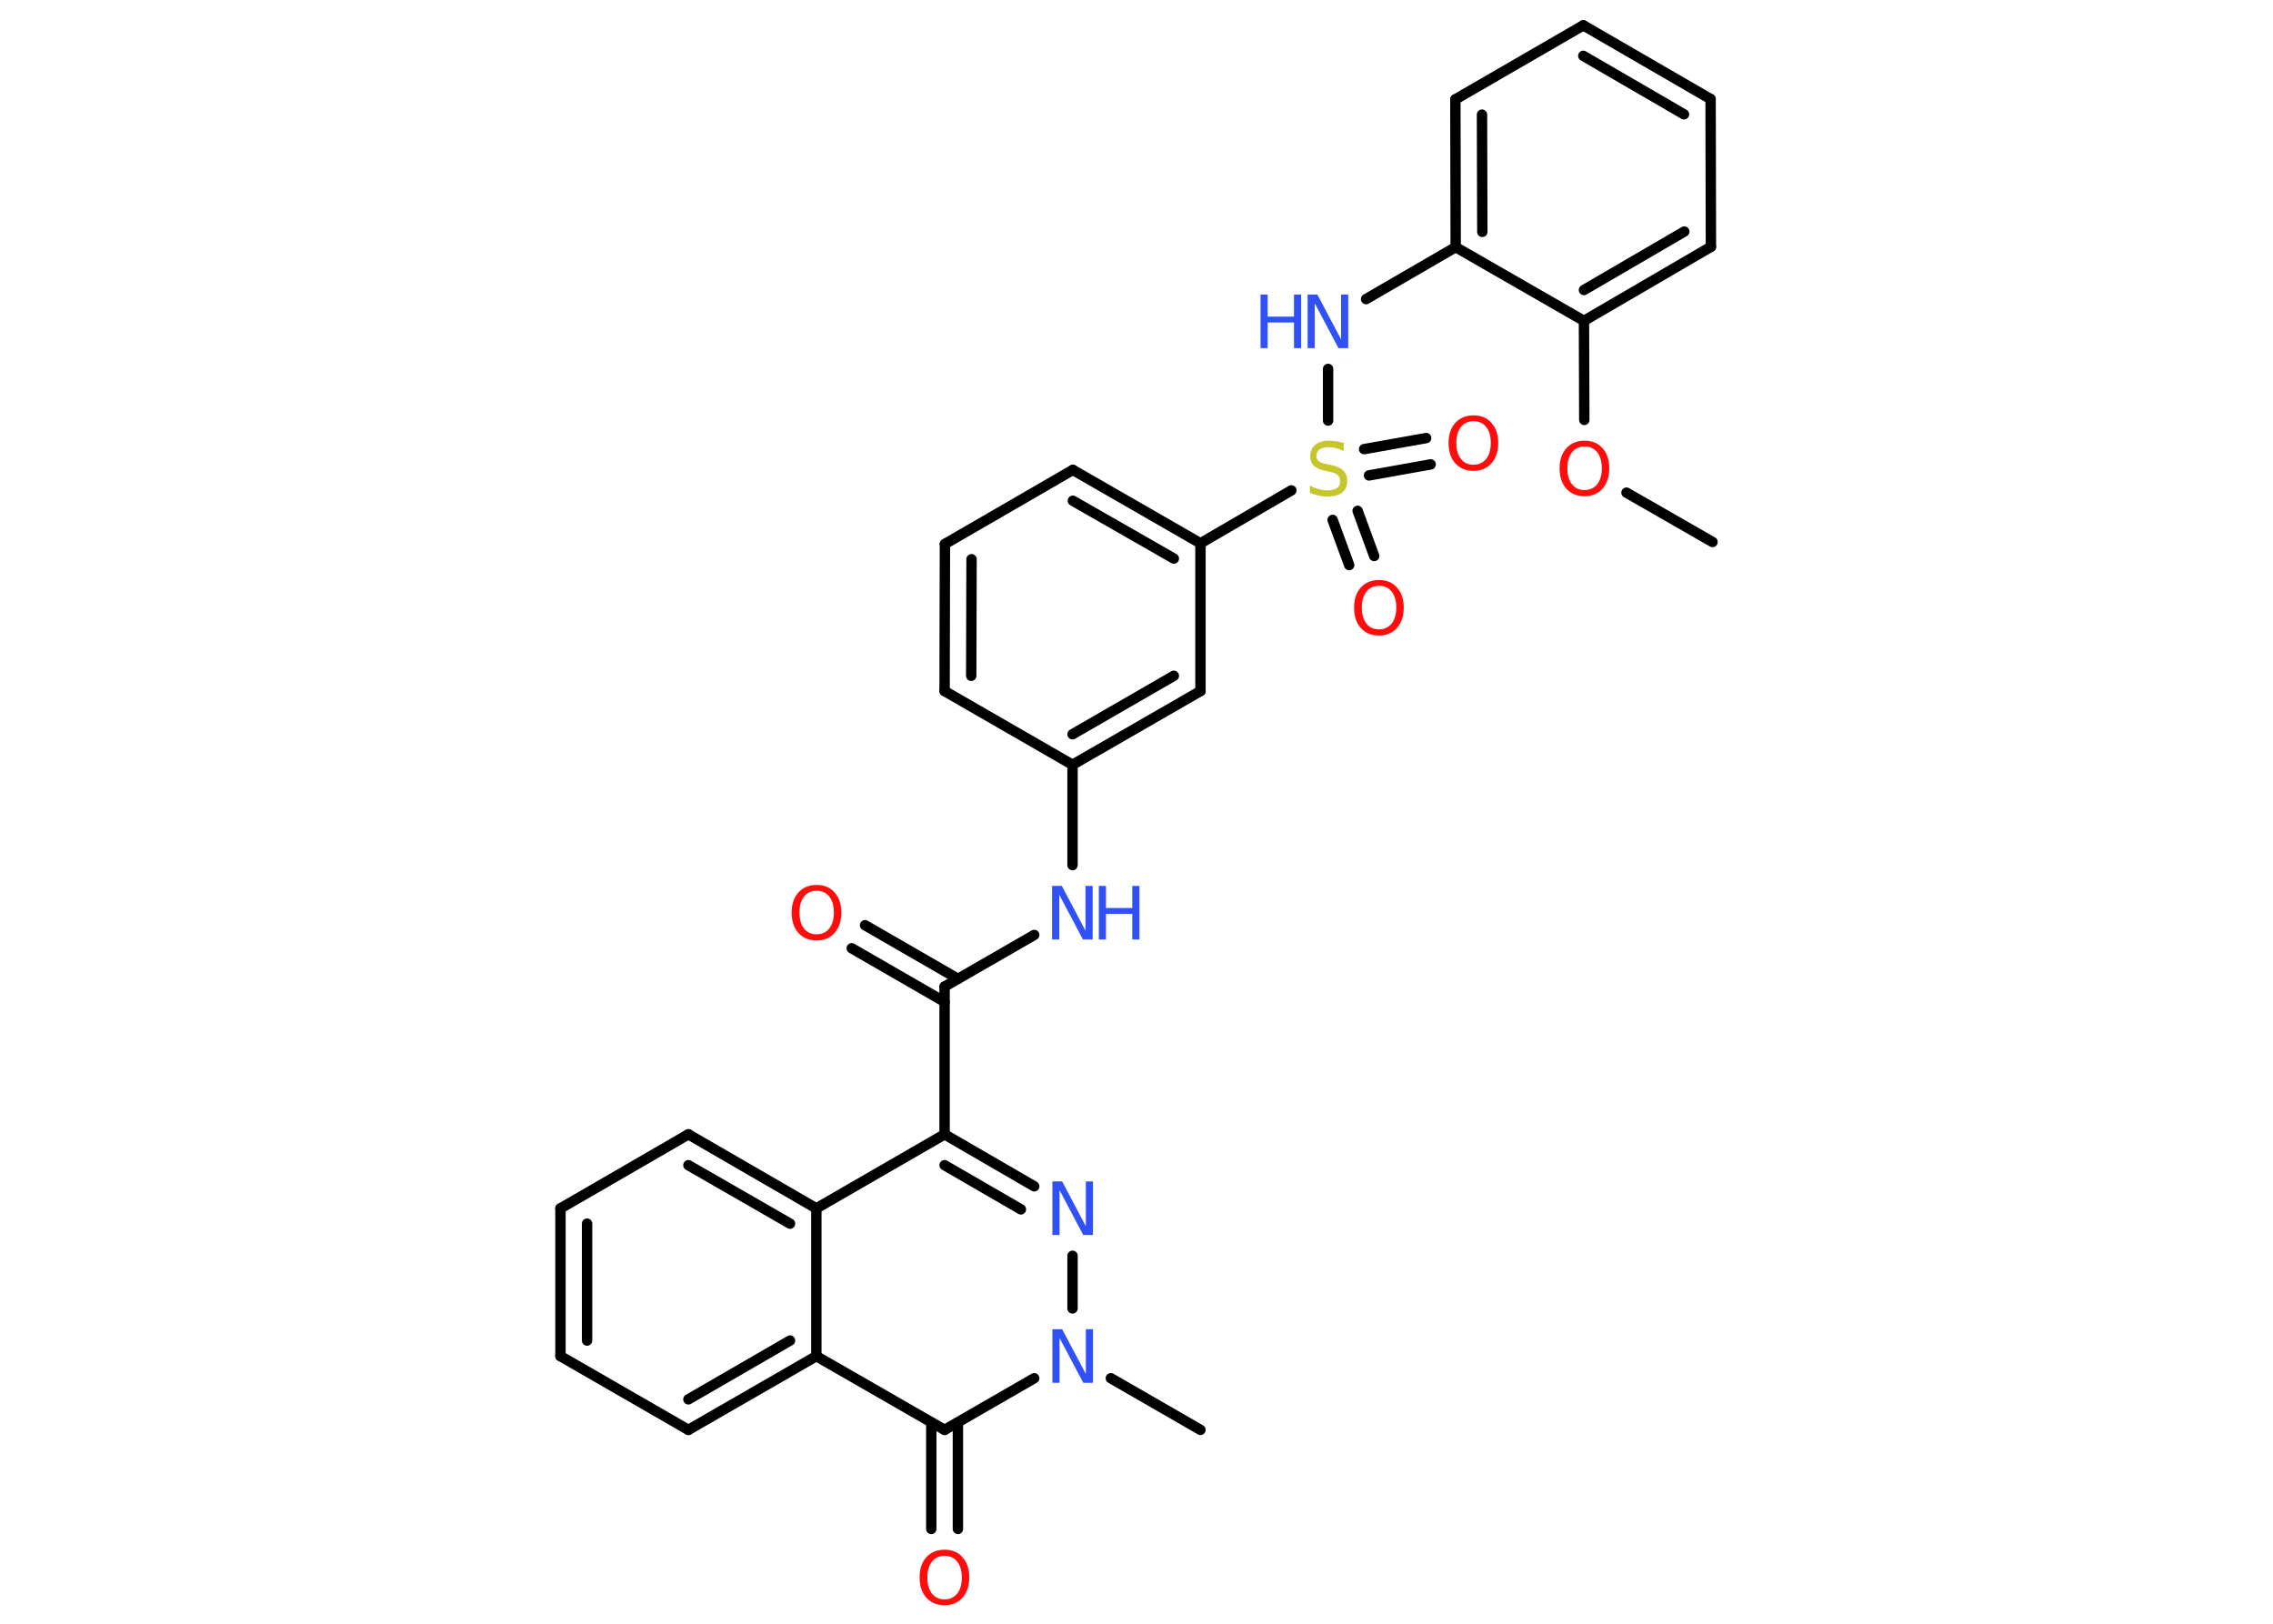 <?xml version='1.0' encoding='UTF-8'?>
<!DOCTYPE svg PUBLIC "-//W3C//DTD SVG 1.1//EN" "http://www.w3.org/Graphics/SVG/1.1/DTD/svg11.dtd">
<svg version='1.2' xmlns='http://www.w3.org/2000/svg' xmlns:xlink='http://www.w3.org/1999/xlink' width='70.0mm' height='50.0mm' viewBox='0 0 70.0 50.0'>
  <desc>Generated by the Chemistry Development Kit (http://github.com/cdk)</desc>
  <g stroke-linecap='round' stroke-linejoin='round' stroke='#000000' stroke-width='.32' fill='#3050F8'>
    <rect x='.0' y='.0' width='70.0' height='50.0' fill='#FFFFFF' stroke='none'/>
    <g id='mol1' class='mol'>
      <line id='mol1bnd1' class='bond' x1='52.74' y1='16.69' x2='50.09' y2='15.17'/>
      <line id='mol1bnd2' class='bond' x1='48.79' y1='12.93' x2='48.78' y2='9.88'/>
      <g id='mol1bnd3' class='bond'>
        <line x1='48.78' y1='9.88' x2='52.69' y2='7.6'/>
        <line x1='48.78' y1='8.93' x2='51.87' y2='7.13'/>
      </g>
      <line id='mol1bnd4' class='bond' x1='52.69' y1='7.6' x2='52.68' y2='3.05'/>
      <g id='mol1bnd5' class='bond'>
        <line x1='52.68' y1='3.05' x2='48.76' y2='.78'/>
        <line x1='51.86' y1='3.52' x2='48.76' y2='1.72'/>
      </g>
      <line id='mol1bnd6' class='bond' x1='48.76' y1='.78' x2='44.82' y2='3.06'/>
      <g id='mol1bnd7' class='bond'>
        <line x1='44.82' y1='3.06' x2='44.83' y2='7.61'/>
        <line x1='45.64' y1='3.53' x2='45.65' y2='7.14'/>
      </g>
      <line id='mol1bnd8' class='bond' x1='48.78' y1='9.88' x2='44.83' y2='7.61'/>
      <line id='mol1bnd9' class='bond' x1='44.83' y1='7.61' x2='42.07' y2='9.21'/>
      <line id='mol1bnd10' class='bond' x1='40.9' y1='11.36' x2='40.9' y2='12.95'/>
      <g id='mol1bnd11' class='bond'>
        <line x1='41.81' y1='15.73' x2='42.32' y2='17.12'/>
        <line x1='41.04' y1='16.01' x2='41.55' y2='17.4'/>
      </g>
      <g id='mol1bnd12' class='bond'>
        <line x1='42.01' y1='13.83' x2='43.92' y2='13.49'/>
        <line x1='42.16' y1='14.64' x2='44.06' y2='14.3'/>
      </g>
      <line id='mol1bnd13' class='bond' x1='39.77' y1='15.1' x2='36.97' y2='16.73'/>
      <g id='mol1bnd14' class='bond'>
        <line x1='36.97' y1='16.73' x2='33.04' y2='14.47'/>
        <line x1='36.15' y1='17.2' x2='33.04' y2='15.42'/>
      </g>
      <line id='mol1bnd15' class='bond' x1='33.04' y1='14.47' x2='29.1' y2='16.75'/>
      <g id='mol1bnd16' class='bond'>
        <line x1='29.1' y1='16.75' x2='29.09' y2='21.28'/>
        <line x1='29.92' y1='17.22' x2='29.91' y2='20.81'/>
      </g>
      <line id='mol1bnd17' class='bond' x1='29.09' y1='21.28' x2='33.03' y2='23.55'/>
      <line id='mol1bnd18' class='bond' x1='33.03' y1='23.55' x2='33.03' y2='26.64'/>
      <line id='mol1bnd19' class='bond' x1='31.85' y1='28.79' x2='29.09' y2='30.38'/>
      <g id='mol1bnd20' class='bond'>
        <line x1='29.09' y1='30.85' x2='26.23' y2='29.2'/>
        <line x1='29.5' y1='30.14' x2='26.64' y2='28.49'/>
      </g>
      <line id='mol1bnd21' class='bond' x1='29.09' y1='30.38' x2='29.09' y2='34.93'/>
      <g id='mol1bnd22' class='bond'>
        <line x1='31.85' y1='36.53' x2='29.09' y2='34.93'/>
        <line x1='31.44' y1='37.24' x2='29.09' y2='35.88'/>
      </g>
      <line id='mol1bnd23' class='bond' x1='33.03' y1='38.67' x2='33.03' y2='40.29'/>
      <line id='mol1bnd24' class='bond' x1='34.21' y1='42.44' x2='36.97' y2='44.03'/>
      <line id='mol1bnd25' class='bond' x1='31.85' y1='42.44' x2='29.09' y2='44.03'/>
      <g id='mol1bnd26' class='bond'>
        <line x1='29.5' y1='43.8' x2='29.5' y2='47.08'/>
        <line x1='28.68' y1='43.8' x2='28.68' y2='47.08'/>
      </g>
      <line id='mol1bnd27' class='bond' x1='29.09' y1='44.03' x2='25.14' y2='41.76'/>
      <g id='mol1bnd28' class='bond'>
        <line x1='21.2' y1='44.03' x2='25.14' y2='41.76'/>
        <line x1='21.2' y1='43.09' x2='24.33' y2='41.28'/>
      </g>
      <line id='mol1bnd29' class='bond' x1='21.2' y1='44.03' x2='17.26' y2='41.76'/>
      <g id='mol1bnd30' class='bond'>
        <line x1='17.26' y1='37.21' x2='17.26' y2='41.76'/>
        <line x1='18.08' y1='37.68' x2='18.08' y2='41.28'/>
      </g>
      <line id='mol1bnd31' class='bond' x1='17.26' y1='37.21' x2='21.2' y2='34.93'/>
      <g id='mol1bnd32' class='bond'>
        <line x1='25.14' y1='37.21' x2='21.2' y2='34.93'/>
        <line x1='24.33' y1='37.68' x2='21.2' y2='35.88'/>
      </g>
      <line id='mol1bnd33' class='bond' x1='29.09' y1='34.93' x2='25.14' y2='37.21'/>
      <line id='mol1bnd34' class='bond' x1='25.14' y1='41.76' x2='25.14' y2='37.21'/>
      <g id='mol1bnd35' class='bond'>
        <line x1='33.03' y1='23.55' x2='36.97' y2='21.28'/>
        <line x1='33.03' y1='22.61' x2='36.15' y2='20.81'/>
      </g>
      <line id='mol1bnd36' class='bond' x1='36.97' y1='16.73' x2='36.97' y2='21.28'/>
      <path id='mol1atm2' class='atom' d='M48.8 13.75q-.25 .0 -.39 .18q-.14 .18 -.14 .49q.0 .31 .14 .49q.14 .18 .39 .18q.24 .0 .39 -.18q.14 -.18 .14 -.49q.0 -.31 -.14 -.49q-.14 -.18 -.39 -.18zM48.8 13.57q.35 .0 .55 .23q.21 .23 .21 .62q.0 .39 -.21 .63q-.21 .23 -.55 .23q-.35 .0 -.56 -.23q-.21 -.23 -.21 -.63q.0 -.39 .21 -.62q.21 -.23 .56 -.23z' stroke='none' fill='#FF0D0D'/>
      <g id='mol1atm9' class='atom'>
        <path d='M40.27 9.07h.3l.73 1.38v-1.38h.22v1.65h-.3l-.73 -1.38v1.38h-.22v-1.65z' stroke='none'/>
        <path d='M38.82 9.07h.22v.68h.81v-.68h.22v1.65h-.22v-.79h-.81v.79h-.22v-1.65z' stroke='none'/>
      </g>
      <path id='mol1atm10' class='atom' d='M41.38 13.67v.22q-.13 -.06 -.24 -.09q-.11 -.03 -.22 -.03q-.18 .0 -.28 .07q-.1 .07 -.1 .2q.0 .11 .07 .16q.07 .06 .25 .09l.14 .03q.25 .05 .37 .17q.12 .12 .12 .32q.0 .24 -.16 .36q-.16 .12 -.47 .12q-.12 .0 -.25 -.03q-.13 -.03 -.27 -.08v-.23q.14 .08 .27 .11q.13 .04 .26 .04q.19 .0 .3 -.07q.1 -.07 .1 -.21q.0 -.12 -.07 -.19q-.07 -.07 -.24 -.1l-.14 -.03q-.25 -.05 -.36 -.16q-.11 -.11 -.11 -.29q.0 -.22 .15 -.35q.15 -.13 .43 -.13q.11 .0 .24 .02q.12 .02 .25 .06z' stroke='none' fill='#C6C62C'/>
      <path id='mol1atm11' class='atom' d='M42.47 18.04q-.25 .0 -.39 .18q-.14 .18 -.14 .49q.0 .31 .14 .49q.14 .18 .39 .18q.24 .0 .39 -.18q.14 -.18 .14 -.49q.0 -.31 -.14 -.49q-.14 -.18 -.39 -.18zM42.47 17.86q.35 .0 .55 .23q.21 .23 .21 .62q.0 .39 -.21 .63q-.21 .23 -.55 .23q-.35 .0 -.56 -.23q-.21 -.23 -.21 -.63q.0 -.39 .21 -.62q.21 -.23 .56 -.23z' stroke='none' fill='#FF0D0D'/>
      <path id='mol1atm12' class='atom' d='M45.38 12.97q-.25 .0 -.39 .18q-.14 .18 -.14 .49q.0 .31 .14 .49q.14 .18 .39 .18q.24 .0 .39 -.18q.14 -.18 .14 -.49q.0 -.31 -.14 -.49q-.14 -.18 -.39 -.18zM45.38 12.79q.35 .0 .55 .23q.21 .23 .21 .62q.0 .39 -.21 .63q-.21 .23 -.55 .23q-.35 .0 -.56 -.23q-.21 -.23 -.21 -.63q.0 -.39 .21 -.62q.21 -.23 .56 -.23z' stroke='none' fill='#FF0D0D'/>
      <g id='mol1atm18' class='atom'>
        <path d='M32.4 27.28h.3l.73 1.38v-1.38h.22v1.65h-.3l-.73 -1.38v1.38h-.22v-1.65z' stroke='none'/>
        <path d='M33.84 27.28h.22v.68h.81v-.68h.22v1.65h-.22v-.79h-.81v.79h-.22v-1.65z' stroke='none'/>
      </g>
      <path id='mol1atm20' class='atom' d='M25.15 27.43q-.25 .0 -.39 .18q-.14 .18 -.14 .49q.0 .31 .14 .49q.14 .18 .39 .18q.24 .0 .39 -.18q.14 -.18 .14 -.49q.0 -.31 -.14 -.49q-.14 -.18 -.39 -.18zM25.15 27.25q.35 .0 .55 .23q.21 .23 .21 .62q.0 .39 -.21 .63q-.21 .23 -.55 .23q-.35 .0 -.56 -.23q-.21 -.23 -.21 -.63q.0 -.39 .21 -.62q.21 -.23 .56 -.23z' stroke='none' fill='#FF0D0D'/>
      <path id='mol1atm22' class='atom' d='M32.41 36.38h.3l.73 1.38v-1.38h.22v1.65h-.3l-.73 -1.38v1.38h-.22v-1.65z' stroke='none'/>
      <path id='mol1atm23' class='atom' d='M32.41 40.93h.3l.73 1.38v-1.38h.22v1.65h-.3l-.73 -1.38v1.38h-.22v-1.65z' stroke='none'/>
      <path id='mol1atm26' class='atom' d='M29.09 47.91q-.25 .0 -.39 .18q-.14 .18 -.14 .49q.0 .31 .14 .49q.14 .18 .39 .18q.24 .0 .39 -.18q.14 -.18 .14 -.49q.0 -.31 -.14 -.49q-.14 -.18 -.39 -.18zM29.09 47.72q.35 .0 .55 .23q.21 .23 .21 .62q.0 .39 -.21 .63q-.21 .23 -.55 .23q-.35 .0 -.56 -.23q-.21 -.23 -.21 -.63q.0 -.39 .21 -.62q.21 -.23 .56 -.23z' stroke='none' fill='#FF0D0D'/>
    </g>
  </g>
</svg>
